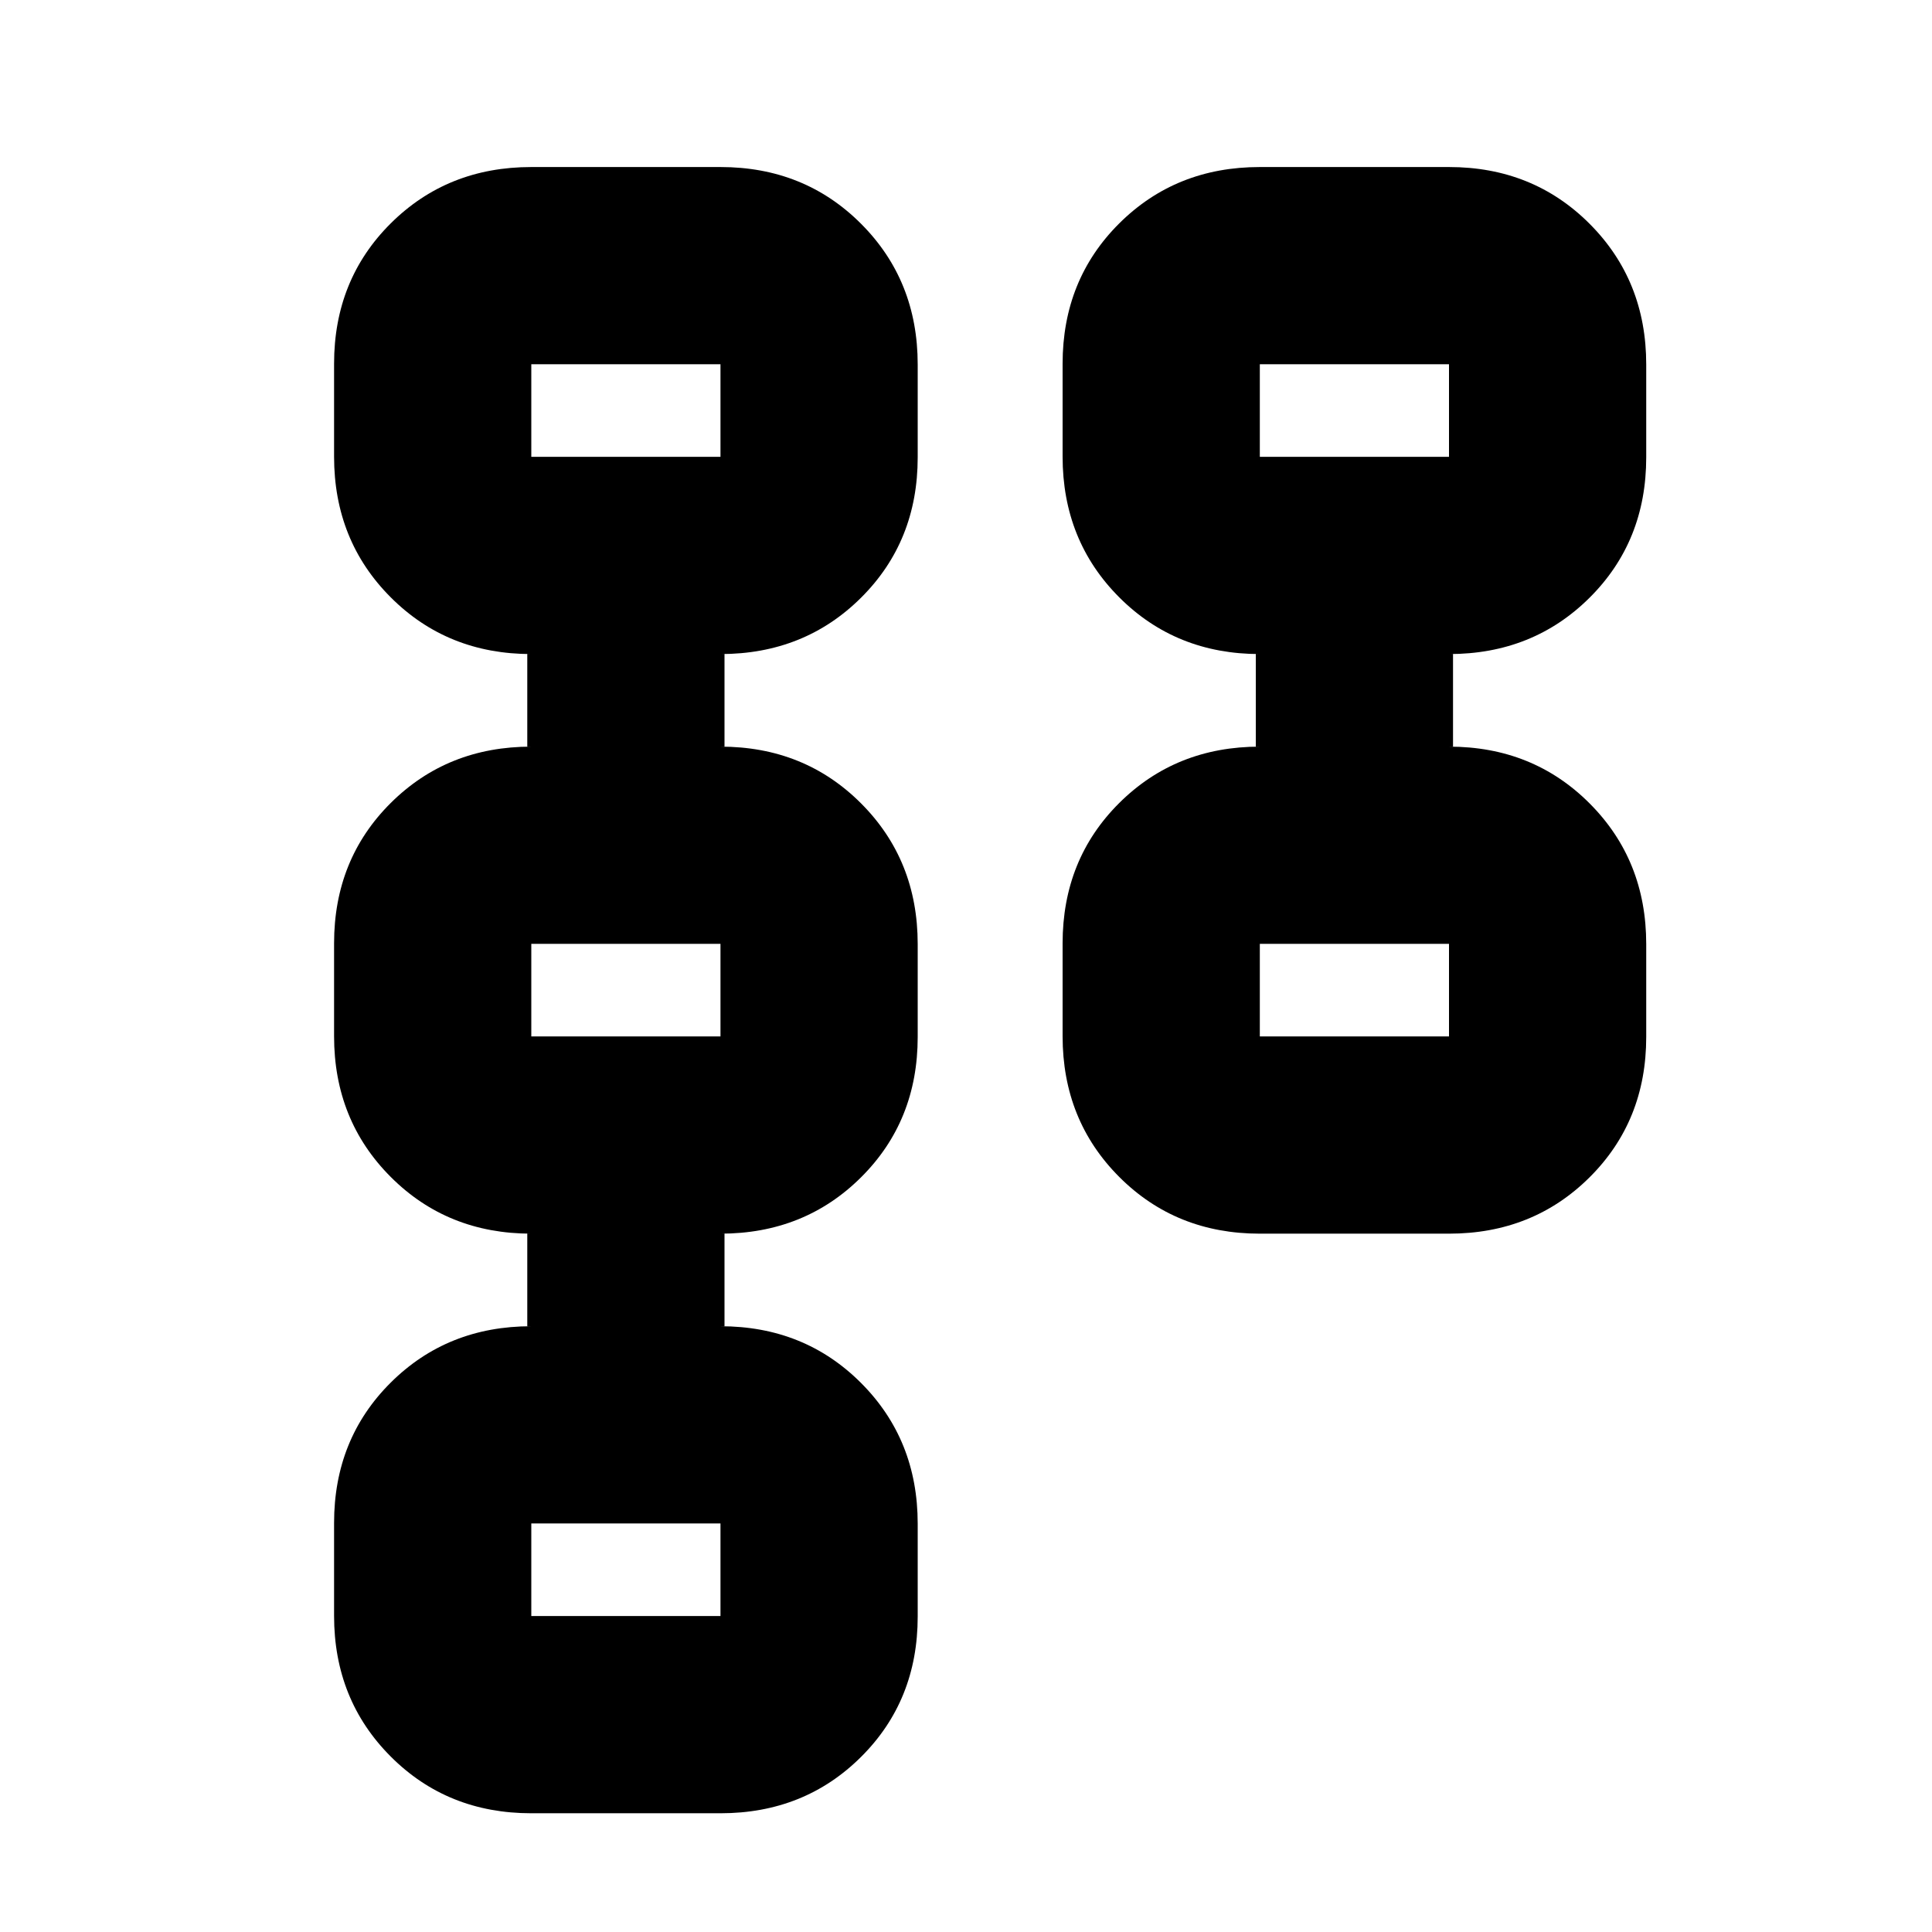 <svg xmlns="http://www.w3.org/2000/svg" height="20" viewBox="0 -960 960 960" width="20"><path d="M528-445.12v-46.13Q528-533 556.15-561T626-589h-2v-46h2q-41.7 0-69.85-28.19Q528-691.37 528-733.12v-46.13Q528-821 556.15-849T626-877h94q41.7 0 69.85 28.19Q818-820.63 818-778.88v46.13Q818-691 789.85-663T720-635h2v46h-2q41.7 0 69.85 28.19Q818-532.63 818-490.88v46.13Q818-403 789.85-375T720-347h-94q-41.7 0-69.85-28.19Q528-403.37 528-445.12Zm98 .12h94v-46h-94v46Zm0-288h94v-46h-94v46ZM166-157.12v-46.13Q166-245 194.15-273T264-301h-2v-46h2q-41.7 0-69.85-28.19Q166-403.37 166-445.12v-46.13Q166-533 194.15-561T264-589h-2v-46h2q-41.7 0-69.85-28.19Q166-691.37 166-733.12v-46.13Q166-821 194.15-849T264-877h94q41.7 0 69.85 28.19Q456-820.63 456-778.88v46.13Q456-691 427.85-663T358-635h2v46h-2q41.7 0 69.85 28.19Q456-532.63 456-490.88v46.13Q456-403 427.85-375T358-347h2v46h-2q41.7 0 69.85 28.19Q456-244.63 456-202.88v46.13Q456-115 427.85-87T358-59h-94q-41.7 0-69.85-28.19Q166-115.37 166-157.12Zm98 .12h94v-46h-94v46Zm0-288h94v-46h-94v46Zm0-288h94v-46h-94v46Zm409 265Zm0-288ZM311-180Zm0-288Zm0-288Z"/></svg>